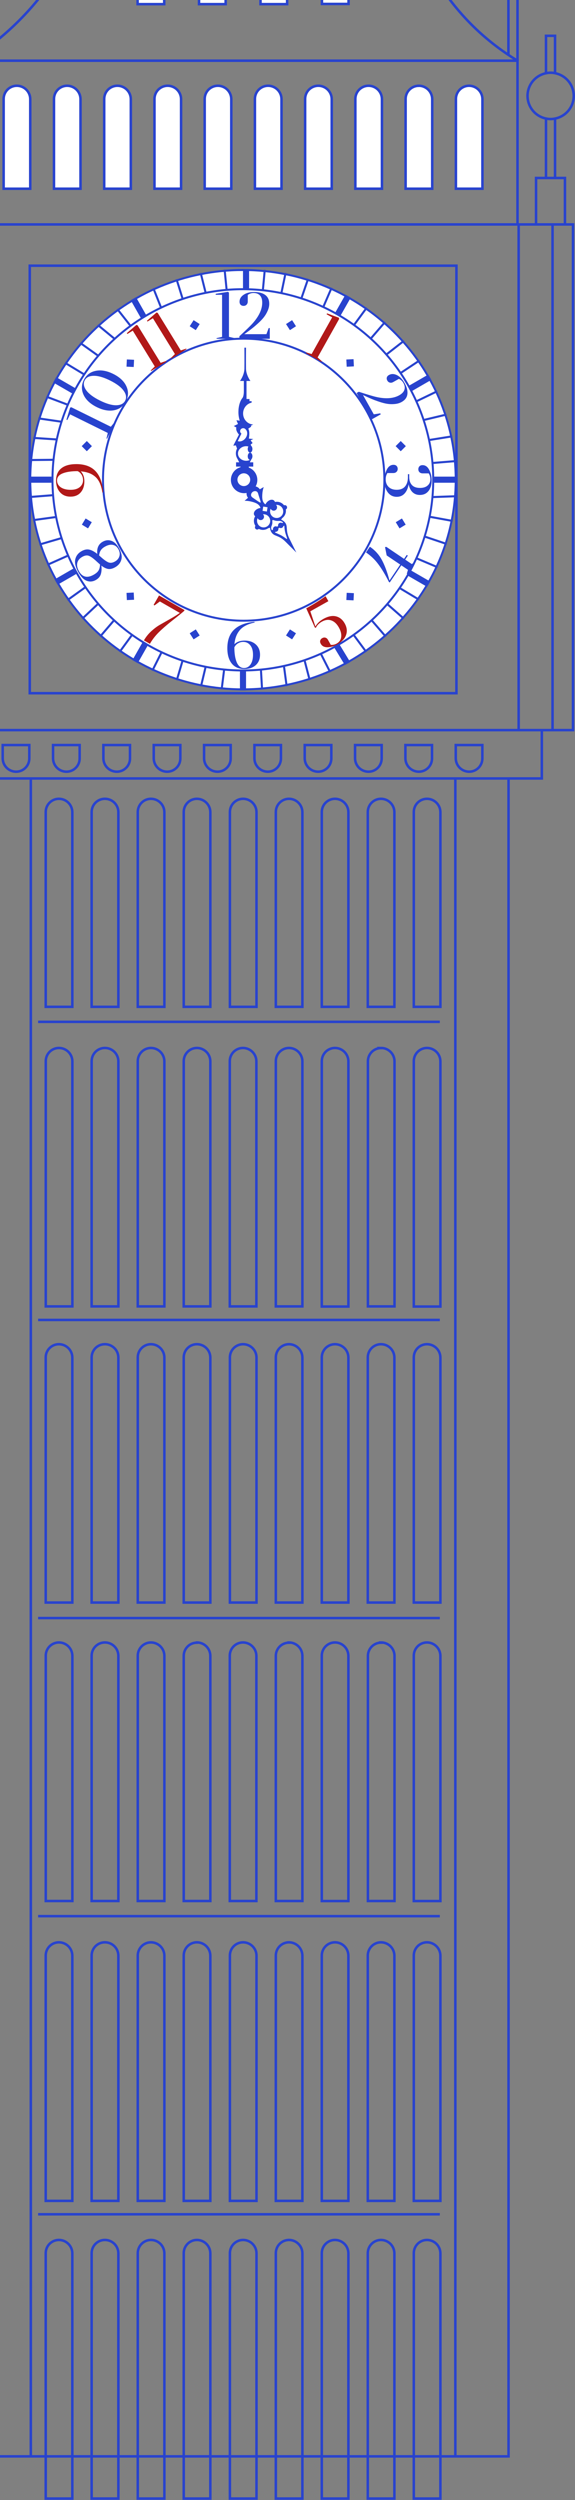 <svg width="538" height="2336" viewBox="0 0 538 2336" fill="none" xmlns="http://www.w3.org/2000/svg">
<rect x="0" y="0" width="538" height="2336" fill="#808080" stroke="none"/>
<path d="M427.069 248.266H27.841V647.731H427.069V248.266Z" stroke="#2843CE" stroke-width="2.353" stroke-miterlimit="10"/>
<path d="M-29.295 209.717V56.713H484.205V209.717" stroke="#2843CE" stroke-width="2.353" stroke-miterlimit="10"/>
<path d="M-29.295 56.675C-15.159 47.872 -1.888 37.749 10.34 26.442C70.042 -28.736 89.841 -98.398 97.194 -135.988H369.09C373.149 -101.195 387.395 -25.901 448.361 29.891C459.411 39.991 471.43 48.975 484.244 56.713" stroke="#2843CE" stroke-width="2.353" stroke-miterlimit="10"/>
<path d="M536.134 209.718H-81.223V682.218H536.134V209.718Z" stroke="#2843CE" stroke-width="2.353" stroke-miterlimit="10"/>
<path d="M-53.115 682.217V727.394H506.953V682.217" stroke="#2843CE" stroke-width="2.353" stroke-miterlimit="10"/>
<path d="M-20.947 727.395V2295.22H475.819V727.395" stroke="#2843CE" stroke-width="2.353" stroke-miterlimit="10"/>
<path d="M485.278 209.718V682.218" stroke="#2843CE" stroke-width="2.353" stroke-miterlimit="10"/>
<path d="M516.987 209.718V682.218" stroke="#2843CE" stroke-width="2.353" stroke-miterlimit="10"/>
<path d="M141.081 -21.225C142.747 -21.225 144.396 -20.894 145.933 -20.25C147.469 -19.607 148.862 -18.664 150.031 -17.476C151.2 -16.289 152.121 -14.881 152.741 -13.334C153.361 -11.787 153.667 -10.132 153.642 -8.465V3.873H128.75V-8.848C128.745 -10.472 129.06 -12.08 129.678 -13.582C130.295 -15.083 131.203 -16.448 132.348 -17.598C133.494 -18.747 134.855 -19.66 136.353 -20.282C137.852 -20.905 139.459 -21.225 141.081 -21.225V-21.225Z" fill="white" stroke="#2843CE" stroke-width="2.353" stroke-miterlimit="10"/>
<path d="M198.6 -21.225C200.263 -21.22 201.908 -20.885 203.44 -20.239C204.972 -19.593 206.361 -18.65 207.526 -17.463C208.691 -16.276 209.608 -14.869 210.226 -13.325C210.843 -11.78 211.148 -10.128 211.123 -8.465V3.873H186.231V-8.848C186.226 -10.475 186.542 -12.087 187.162 -13.591C187.782 -15.095 188.693 -16.461 189.843 -17.611C190.992 -18.762 192.358 -19.673 193.861 -20.293C195.364 -20.913 196.975 -21.23 198.6 -21.225V-21.225Z" fill="white" stroke="#2843CE" stroke-width="2.353" stroke-miterlimit="10"/>
<path d="M256.082 -21.225C257.747 -21.225 259.396 -20.894 260.933 -20.25C262.47 -19.607 263.863 -18.664 265.032 -17.476C266.201 -16.289 267.122 -14.881 267.742 -13.334C268.362 -11.787 268.668 -10.132 268.642 -8.465V3.873H243.751V-8.848C243.746 -10.472 244.061 -12.08 244.678 -13.582C245.296 -15.083 246.203 -16.448 247.349 -17.598C248.494 -18.747 249.855 -19.66 251.354 -20.282C252.852 -20.905 254.459 -21.225 256.082 -21.225V-21.225Z" fill="white" stroke="#2843CE" stroke-width="2.353" stroke-miterlimit="10"/>
<path d="M313.563 -21.225C316.894 -21.225 320.089 -19.901 322.444 -17.544C324.8 -15.187 326.123 -11.99 326.123 -8.657V3.682H301.232V-8.848C301.226 -10.472 301.542 -12.08 302.159 -13.582C302.777 -15.083 303.684 -16.448 304.83 -17.598C305.975 -18.747 307.336 -19.66 308.835 -20.282C310.333 -20.905 311.94 -21.225 313.563 -21.225V-21.225Z" fill="white" stroke="#2843CE" stroke-width="2.353" stroke-miterlimit="10"/>
<path d="M15.855 80.126C19.167 80.156 22.332 81.494 24.663 83.848C26.994 86.201 28.301 89.381 28.301 92.694V176.343H3.409V92.503C3.404 90.87 3.723 89.252 4.348 87.743C4.972 86.234 5.89 84.864 7.048 83.713C8.206 82.561 9.58 81.651 11.092 81.036C12.604 80.42 14.223 80.111 15.855 80.126V80.126Z" fill="white" stroke="#2843CE" stroke-width="2.353" stroke-miterlimit="10"/>
<path d="M62.767 80.126C66.098 80.126 69.293 81.45 71.649 83.807C74.004 86.164 75.328 89.361 75.328 92.694V176.342H50.512V92.502C50.502 89.237 51.786 86.1 54.083 83.78C56.38 81.46 59.503 80.146 62.767 80.126Z" fill="white" stroke="#2843CE" stroke-width="2.353" stroke-miterlimit="10"/>
<path d="M109.832 80.126C113.163 80.126 116.358 81.45 118.714 83.807C121.07 86.164 122.393 89.361 122.393 92.694V176.342H97.501V92.502C97.496 90.879 97.811 89.27 98.429 87.769C99.046 86.267 99.954 84.903 101.099 83.753C102.245 82.603 103.606 81.691 105.104 81.068C106.603 80.446 108.21 80.126 109.832 80.126Z" fill="white" stroke="#2843CE" stroke-width="2.353" stroke-miterlimit="10"/>
<path d="M156.858 80.126C160.19 80.126 163.385 81.45 165.74 83.807C168.096 86.164 169.419 89.361 169.419 92.694V176.342H144.527V92.502C144.522 90.879 144.838 89.27 145.455 87.769C146.072 86.267 146.98 84.903 148.126 83.753C149.271 82.603 150.632 81.691 152.131 81.068C153.629 80.446 155.236 80.126 156.858 80.126Z" fill="white" stroke="#2843CE" stroke-width="2.353" stroke-miterlimit="10"/>
<path d="M203.846 80.126C207.178 80.126 210.372 81.45 212.728 83.807C215.084 86.164 216.407 89.361 216.407 92.694V176.342H191.515V92.502C191.51 90.879 191.825 89.27 192.443 87.769C193.06 86.267 193.968 84.903 195.113 83.753C196.259 82.603 197.62 81.691 199.118 81.068C200.617 80.446 202.224 80.126 203.846 80.126V80.126Z" fill="white" stroke="#2843CE" stroke-width="2.353" stroke-miterlimit="10"/>
<path d="M250.835 80.126C254.166 80.126 257.361 81.45 259.716 83.807C262.072 86.164 263.395 89.361 263.395 92.694V176.342H238.503V92.502C238.498 90.879 238.814 89.27 239.431 87.769C240.049 86.267 240.956 84.903 242.102 83.753C243.247 82.603 244.608 81.691 246.107 81.068C247.605 80.446 249.212 80.126 250.835 80.126V80.126Z" fill="white" stroke="#2843CE" stroke-width="2.353" stroke-miterlimit="10"/>
<path d="M297.823 80.126C301.155 80.126 304.35 81.45 306.705 83.807C309.061 86.164 310.384 89.361 310.384 92.694V176.342H285.492V92.502C285.487 90.879 285.802 89.27 286.42 87.769C287.037 86.267 287.945 84.903 289.09 83.753C290.236 82.603 291.597 81.691 293.096 81.068C294.594 80.446 296.201 80.126 297.823 80.126V80.126Z" fill="white" stroke="#2843CE" stroke-width="2.353" stroke-miterlimit="10"/>
<path d="M344.812 80.126C348.143 80.126 351.338 81.45 353.693 83.807C356.049 86.164 357.372 89.361 357.372 92.694V176.342H332.481V92.502C332.475 90.879 332.791 89.27 333.408 87.769C334.026 86.267 334.933 84.903 336.079 83.753C337.224 82.603 338.585 81.691 340.084 81.068C341.582 80.446 343.189 80.126 344.812 80.126V80.126Z" fill="white" stroke="#2843CE" stroke-width="2.353" stroke-miterlimit="10"/>
<path d="M391.838 80.126C395.169 80.126 398.364 81.45 400.72 83.807C403.075 86.164 404.399 89.361 404.399 92.694V176.342H379.507V92.502C379.507 89.23 380.806 86.092 383.119 83.778C385.431 81.464 388.568 80.164 391.838 80.164V80.126Z" fill="white" stroke="#2843CE" stroke-width="2.353" stroke-miterlimit="10"/>
<path d="M438.826 80.126C442.157 80.126 445.352 81.45 447.708 83.807C450.063 86.164 451.387 89.361 451.387 92.694V176.342H426.571V92.502C426.561 89.237 427.845 86.1 430.142 83.78C432.439 81.46 435.562 80.146 438.826 80.126Z" fill="white" stroke="#2843CE" stroke-width="2.353" stroke-miterlimit="10"/>
<path d="M484.206 56.713V-124.876H475.704V51.349" stroke="#2843CE" stroke-width="2.353" stroke-miterlimit="10"/>
<path d="M510.859 166.265V110.781" stroke="#2843CE" stroke-width="2.353" stroke-miterlimit="10"/>
<path d="M510.859 68.401V33.455H519.322V68.401" stroke="#2843CE" stroke-width="2.353" stroke-miterlimit="10"/>
<path d="M519.323 166.304V110.781" stroke="#2843CE" stroke-width="2.353" stroke-miterlimit="10"/>
<path d="M528.59 166.303H501.554V209.717H528.59V166.303Z" stroke="#2843CE" stroke-width="2.353" stroke-miterlimit="10"/>
<path d="M536.824 89.59C536.813 94.593 535.072 99.437 531.895 103.3C528.719 107.163 524.303 109.806 519.399 110.78C518.017 111.091 516.604 111.245 515.187 111.24C513.757 111.243 512.332 111.089 510.936 110.78C506.042 109.799 501.639 107.151 498.475 103.288C495.311 99.425 493.583 94.585 493.583 89.59C493.583 84.596 495.311 79.755 498.475 75.892C501.639 72.029 506.042 69.382 510.936 68.4C512.332 68.092 513.757 67.938 515.187 67.941C516.604 67.936 518.017 68.09 519.399 68.4C524.303 69.374 528.719 72.017 531.895 75.88C535.072 79.743 536.813 84.588 536.824 89.59V89.59Z" stroke="#2843CE" stroke-width="2.353" stroke-miterlimit="10"/>
<path d="M15.089 721.072C11.758 721.072 8.563 719.748 6.207 717.391C3.852 715.034 2.529 711.837 2.529 708.504L2.529 696.166H27.42L27.42 708.734C27.42 712.006 26.121 715.145 23.809 717.458C21.496 719.772 18.36 721.072 15.089 721.072V721.072Z" stroke="#2843CE" stroke-width="2.353" stroke-miterlimit="10"/>
<path d="M62.192 721.072C58.861 721.072 55.666 719.748 53.31 717.391C50.954 715.034 49.631 711.837 49.631 708.504V696.166H74.523V708.734C74.523 712.006 73.224 715.145 70.911 717.458C68.599 719.772 65.462 721.072 62.192 721.072V721.072Z" stroke="#2843CE" stroke-width="2.353" stroke-miterlimit="10"/>
<path d="M109.296 721.072C105.965 721.072 102.77 719.748 100.414 717.391C98.058 715.034 96.735 711.837 96.735 708.504V696.166H121.627V708.734C121.627 712.006 120.328 715.145 118.015 717.458C115.703 719.772 112.566 721.072 109.296 721.072V721.072Z" stroke="#2843CE" stroke-width="2.353" stroke-miterlimit="10"/>
<path d="M156.399 721.072C153.068 721.072 149.873 719.748 147.517 717.391C145.161 715.034 143.838 711.837 143.838 708.504V696.166H168.73V708.734C168.73 710.354 168.411 711.959 167.791 713.456C167.172 714.953 166.263 716.313 165.118 717.458C163.973 718.604 162.614 719.513 161.118 720.133C159.622 720.753 158.018 721.072 156.399 721.072Z" stroke="#2843CE" stroke-width="2.353" stroke-miterlimit="10"/>
<path d="M203.502 721.072C200.171 721.072 196.976 719.748 194.62 717.391C192.264 715.034 190.941 711.837 190.941 708.504V696.166H215.833V708.734C215.833 712.006 214.534 715.145 212.221 717.458C209.909 719.772 206.772 721.072 203.502 721.072V721.072Z" stroke="#2843CE" stroke-width="2.353" stroke-miterlimit="10"/>
<path d="M250.605 721.072C247.274 721.072 244.079 719.748 241.724 717.391C239.368 715.034 238.045 711.837 238.045 708.504V696.166H262.86V708.734C262.86 711.993 261.571 715.12 259.275 717.431C256.979 719.743 253.862 721.052 250.605 721.072Z" stroke="#2843CE" stroke-width="2.353" stroke-miterlimit="10"/>
<path d="M297.669 721.072C294.338 721.072 291.143 719.748 288.788 717.391C286.432 715.034 285.109 711.837 285.109 708.504V696.166H310V708.734C310 712.006 308.701 715.145 306.389 717.458C304.076 719.772 300.94 721.072 297.669 721.072V721.072Z" stroke="#2843CE" stroke-width="2.353" stroke-miterlimit="10"/>
<path d="M344.773 721.072C341.442 721.072 338.247 719.748 335.891 717.391C333.535 715.034 332.212 711.837 332.212 708.504V696.166H357.104V708.734C357.104 712.006 355.805 715.145 353.492 717.458C351.18 719.772 348.043 721.072 344.773 721.072V721.072Z" stroke="#2843CE" stroke-width="2.353" stroke-miterlimit="10"/>
<path d="M391.876 721.072C388.545 721.072 385.35 719.748 382.994 717.391C380.639 715.034 379.315 711.837 379.315 708.504V696.166H404.207V708.734C404.207 710.354 403.888 711.959 403.268 713.456C402.649 714.953 401.74 716.313 400.595 717.458C399.45 718.604 398.091 719.513 396.595 720.133C395.099 720.753 393.495 721.072 391.876 721.072Z" stroke="#2843CE" stroke-width="2.353" stroke-miterlimit="10"/>
<path d="M438.979 721.072C435.648 721.072 432.453 719.748 430.098 717.391C427.742 715.034 426.419 711.837 426.419 708.504V696.166H451.311V708.734C451.311 712.006 450.011 715.145 447.699 717.458C445.386 719.772 442.25 721.072 438.979 721.072V721.072Z" stroke="#2843CE" stroke-width="2.353" stroke-miterlimit="10"/>
<path d="M426.036 728.353V2295.18" stroke="#2843CE" stroke-width="2.353" stroke-miterlimit="10"/>
<path d="M28.837 727.395V2294.26" stroke="#2843CE" stroke-width="2.353" stroke-miterlimit="10"/>
<path d="M35.654 954.812H411.522" stroke="#2843CE" stroke-width="2.353" stroke-miterlimit="10"/>
<path d="M35.654 1233.35H411.522" stroke="#2843CE" stroke-width="2.353" stroke-miterlimit="10"/>
<path d="M35.654 1511.92H411.522" stroke="#2843CE" stroke-width="2.353" stroke-miterlimit="10"/>
<path d="M35.654 1790.45H411.522" stroke="#2843CE" stroke-width="2.353" stroke-miterlimit="10"/>
<path d="M35.654 2069.02H411.522" stroke="#2843CE" stroke-width="2.353" stroke-miterlimit="10"/>
<path d="M55.107 746.4C56.757 746.4 58.39 746.725 59.914 747.357C61.438 747.989 62.823 748.915 63.989 750.082C65.156 751.249 66.081 752.634 66.712 754.159C67.343 755.684 67.668 757.318 67.668 758.969V940.788H42.776V758.739C42.776 755.466 44.075 752.328 46.388 750.014C48.701 747.7 51.837 746.4 55.107 746.4V746.4Z" stroke="#2843CE" stroke-width="2.353" stroke-miterlimit="10"/>
<path d="M98.191 746.4C99.84 746.4 101.473 746.725 102.997 747.357C104.521 747.988 105.906 748.914 107.072 750.081C108.239 751.248 109.164 752.634 109.795 754.159C110.427 755.683 110.751 757.318 110.751 758.968V940.787H85.745V758.738C85.745 757.108 86.067 755.495 86.694 753.99C87.321 752.485 88.24 751.12 89.397 749.973C90.554 748.826 91.927 747.919 93.436 747.306C94.946 746.693 96.562 746.385 98.191 746.4Z" stroke="#2843CE" stroke-width="2.353" stroke-miterlimit="10"/>
<path d="M141.234 746.4C144.566 746.4 147.761 747.725 150.116 750.082C152.472 752.439 153.795 755.635 153.795 758.969V940.788H128.903V758.739C128.903 755.466 130.202 752.328 132.515 750.014C134.828 747.7 137.964 746.4 141.234 746.4V746.4Z" stroke="#2843CE" stroke-width="2.353" stroke-miterlimit="10"/>
<path d="M184.277 746.399C187.602 746.41 190.787 747.738 193.134 750.094C195.482 752.45 196.8 755.641 196.8 758.968V940.787H171.908V758.738C171.908 757.114 172.228 755.507 172.85 754.007C173.472 752.508 174.384 751.146 175.533 750C176.682 748.854 178.046 747.945 179.546 747.328C181.047 746.71 182.655 746.394 184.277 746.399V746.399Z" stroke="#2843CE" stroke-width="2.353" stroke-miterlimit="10"/>
<path d="M227.436 746.4C230.767 746.4 233.962 747.725 236.318 750.082C238.674 752.439 239.997 755.635 239.997 758.969V940.788H215.105V758.739C215.105 755.466 216.404 752.328 218.717 750.014C221.029 747.7 224.166 746.4 227.436 746.4Z" stroke="#2843CE" stroke-width="2.353" stroke-miterlimit="10"/>
<path d="M270.366 746.4C273.697 746.4 276.892 747.725 279.247 750.082C281.603 752.439 282.926 755.635 282.926 758.969V940.788H258.073V758.739C258.073 755.473 259.367 752.341 261.671 750.028C263.975 747.715 267.102 746.411 270.366 746.4V746.4Z" stroke="#2843CE" stroke-width="2.353" stroke-miterlimit="10"/>
<path d="M313.409 746.4C316.741 746.4 319.935 747.725 322.291 750.082C324.647 752.439 325.97 755.635 325.97 758.969V940.788H301.078V758.739C301.078 755.466 302.377 752.328 304.69 750.014C307.002 747.7 310.139 746.4 313.409 746.4Z" stroke="#2843CE" stroke-width="2.353" stroke-miterlimit="10"/>
<path d="M356.453 746.4C359.784 746.4 362.979 747.725 365.335 750.082C367.691 752.439 369.014 755.635 369.014 758.969V940.788H344.122V758.739C344.122 755.466 345.421 752.328 347.734 750.014C350.046 747.7 353.183 746.4 356.453 746.4Z" stroke="#2843CE" stroke-width="2.353" stroke-miterlimit="10"/>
<path d="M399.497 746.4C402.828 746.4 406.023 747.725 408.379 750.082C410.735 752.439 412.058 755.635 412.058 758.969V940.788H387.166V758.739C387.166 755.466 388.465 752.328 390.778 750.014C393.09 747.7 396.227 746.4 399.497 746.4Z" stroke="#2843CE" stroke-width="2.353" stroke-miterlimit="10"/>
<path d="M55.108 979.221C58.42 979.21 61.602 980.509 63.961 982.834C66.321 985.159 67.667 988.322 67.708 991.636V1220.7H42.816V991.636C42.806 990.012 43.116 988.403 43.729 986.899C44.341 985.396 45.245 984.029 46.387 982.875C47.529 981.722 48.887 980.805 50.384 980.178C51.88 979.551 53.486 979.226 55.108 979.221V979.221Z" stroke="#2843CE" stroke-width="2.353" stroke-miterlimit="10"/>
<path d="M98.19 979.221C101.495 979.221 104.667 980.524 107.018 982.848C109.369 985.172 110.71 988.329 110.751 991.636V1220.7H85.744V991.636C85.734 989.999 86.049 988.377 86.671 986.864C87.293 985.35 88.21 983.976 89.369 982.821C90.527 981.665 91.903 980.752 93.418 980.134C94.932 979.516 96.554 979.205 98.19 979.221V979.221Z" stroke="#2843CE" stroke-width="2.353" stroke-miterlimit="10"/>
<path d="M141.234 979.221C144.539 979.22 147.711 980.524 150.062 982.848C152.413 985.171 153.754 988.329 153.794 991.636V1220.7H128.903V991.636C128.892 990.009 129.204 988.396 129.819 986.891C130.434 985.385 131.341 984.015 132.487 982.862C133.633 981.708 134.996 980.792 136.497 980.167C137.998 979.542 139.608 979.221 141.234 979.221V979.221Z" stroke="#2843CE" stroke-width="2.353" stroke-miterlimit="10"/>
<path d="M184.277 979.221C187.576 979.231 190.738 980.538 193.081 982.861C195.424 985.184 196.76 988.336 196.8 991.636V1220.7H171.908V991.636C171.898 990.006 172.211 988.39 172.828 986.882C173.446 985.373 174.356 984.002 175.506 982.848C176.656 981.694 178.023 980.779 179.529 980.156C181.034 979.534 182.648 979.216 184.277 979.221V979.221Z" stroke="#2843CE" stroke-width="2.353" stroke-miterlimit="10"/>
<path d="M227.436 979.221C230.721 979.251 233.864 980.567 236.191 982.888C238.517 985.208 239.842 988.349 239.882 991.636V1220.7H214.99V991.636C214.98 989.999 215.295 988.377 215.918 986.864C216.54 985.35 217.457 983.976 218.615 982.821C219.774 981.665 221.15 980.752 222.664 980.134C224.179 979.516 225.801 979.205 227.436 979.221V979.221Z" stroke="#2843CE" stroke-width="2.353" stroke-miterlimit="10"/>
<path d="M270.366 979.221C273.671 979.22 276.843 980.524 279.194 982.848C281.545 985.171 282.886 988.329 282.927 991.636V1220.7H258.073V991.636C258.063 990.012 258.373 988.403 258.986 986.899C259.599 985.396 260.502 984.028 261.644 982.875C262.786 981.722 264.144 980.805 265.641 980.178C267.138 979.551 268.743 979.226 270.366 979.221V979.221Z" stroke="#2843CE" stroke-width="2.353" stroke-miterlimit="10"/>
<path d="M313.409 979.221C316.741 979.221 319.936 980.545 322.291 982.902C324.647 985.259 325.97 988.456 325.97 991.789V1220.85H301.078V991.636C301.068 990.009 301.38 988.396 301.995 986.891C302.61 985.385 303.517 984.015 304.663 982.862C305.809 981.708 307.172 980.792 308.673 980.167C310.174 979.542 311.784 979.221 313.409 979.221V979.221Z" stroke="#2843CE" stroke-width="2.353" stroke-miterlimit="10"/>
<path d="M356.453 979.221C359.778 979.19 362.979 980.48 365.355 982.807C367.731 985.134 369.088 988.309 369.129 991.636V1220.7H344.237V991.636C344.237 988.363 345.536 985.225 347.848 982.911C350.161 980.597 353.297 979.297 356.568 979.297L356.453 979.221Z" stroke="#2843CE" stroke-width="2.353" stroke-miterlimit="10"/>
<path d="M399.497 979.221C402.829 979.221 406.024 980.545 408.379 982.902C410.735 985.259 412.058 988.456 412.058 991.789V1220.85H387.166V991.636C387.156 990.009 387.468 988.396 388.083 986.891C388.698 985.385 389.605 984.015 390.751 982.862C391.897 981.708 393.26 980.792 394.761 980.167C396.262 979.542 397.872 979.221 399.497 979.221V979.221Z" stroke="#2843CE" stroke-width="2.353" stroke-miterlimit="10"/>
<path d="M55.107 1256.03C56.757 1256.03 58.39 1256.36 59.914 1256.99C61.438 1257.62 62.823 1258.55 63.989 1259.71C65.156 1260.88 66.081 1262.26 66.712 1263.79C67.343 1265.31 67.668 1266.95 67.668 1268.6V1497.43H42.776V1268.25C42.807 1265 44.119 1261.89 46.428 1259.6C48.738 1257.32 51.857 1256.03 55.107 1256.03Z" stroke="#2843CE" stroke-width="2.353" stroke-miterlimit="10"/>
<path d="M98.191 1256.03C99.84 1256.03 101.473 1256.36 102.997 1256.99C104.521 1257.62 105.906 1258.54 107.072 1259.71C108.239 1260.88 109.164 1262.26 109.795 1263.79C110.427 1265.31 110.751 1266.95 110.751 1268.6V1497.43H85.745V1268.25C85.76 1266.63 86.094 1265.03 86.727 1263.54C87.361 1262.05 88.282 1260.7 89.437 1259.56C90.593 1258.43 91.961 1257.53 93.463 1256.93C94.965 1256.32 96.571 1256.02 98.191 1256.03Z" stroke="#2843CE" stroke-width="2.353" stroke-miterlimit="10"/>
<path d="M141.234 1256.03C144.566 1256.03 147.761 1257.36 150.116 1259.71C152.472 1262.07 153.795 1265.27 153.795 1268.6V1497.43H128.903V1268.25C128.934 1265 130.246 1261.89 132.555 1259.6C134.865 1257.32 137.984 1256.03 141.234 1256.03Z" stroke="#2843CE" stroke-width="2.353" stroke-miterlimit="10"/>
<path d="M184.277 1256.03C187.582 1256.04 190.75 1257.35 193.094 1259.69C195.438 1262.02 196.769 1265.18 196.8 1268.48V1497.43H171.908V1268.25C171.938 1265 173.256 1261.88 175.573 1259.59C177.891 1257.3 181.02 1256.02 184.277 1256.03V1256.03Z" stroke="#2843CE" stroke-width="2.353" stroke-miterlimit="10"/>
<path d="M227.436 1256.03C230.767 1256.03 233.962 1257.36 236.318 1259.71C238.674 1262.07 239.997 1265.27 239.997 1268.6V1497.43H215.105V1268.25C215.135 1265 216.448 1261.89 218.757 1259.6C221.066 1257.32 224.185 1256.03 227.436 1256.03V1256.03Z" stroke="#2843CE" stroke-width="2.353" stroke-miterlimit="10"/>
<path d="M270.366 1256.03C273.697 1256.03 276.892 1257.36 279.247 1259.71C281.603 1262.07 282.926 1265.27 282.926 1268.6V1497.43H258.073V1268.25C258.103 1265.01 259.41 1261.91 261.711 1259.62C264.012 1257.33 267.122 1256.04 270.366 1256.03V1256.03Z" stroke="#2843CE" stroke-width="2.353" stroke-miterlimit="10"/>
<path d="M313.409 1256.03C316.741 1256.03 319.935 1257.36 322.291 1259.71C324.647 1262.07 325.97 1265.27 325.97 1268.6V1497.43H301.078V1268.25C301.108 1265 302.421 1261.89 304.73 1259.6C307.039 1257.32 310.159 1256.03 313.409 1256.03V1256.03Z" stroke="#2843CE" stroke-width="2.353" stroke-miterlimit="10"/>
<path d="M356.453 1256.03C359.784 1256.03 362.979 1257.36 365.335 1259.71C367.691 1262.07 369.014 1265.27 369.014 1268.6V1497.43H344.122V1268.25C344.152 1265 345.465 1261.89 347.774 1259.6C350.083 1257.32 353.203 1256.03 356.453 1256.03Z" stroke="#2843CE" stroke-width="2.353" stroke-miterlimit="10"/>
<path d="M399.497 1256.03C402.828 1256.03 406.023 1257.36 408.379 1259.71C410.735 1262.07 412.058 1265.27 412.058 1268.6V1497.43H387.166V1268.25C387.196 1265 388.509 1261.89 390.818 1259.6C393.127 1257.32 396.246 1256.03 399.497 1256.03V1256.03Z" stroke="#2843CE" stroke-width="2.353" stroke-miterlimit="10"/>
<path d="M55.108 1534.72C56.758 1534.71 58.392 1535.03 59.918 1535.66C61.444 1536.29 62.831 1537.21 64.001 1538.37C65.171 1539.54 66.101 1540.92 66.737 1542.44C67.373 1543.96 67.702 1545.6 67.707 1547.25V1776.31H42.816V1547.25C42.79 1545.61 43.089 1543.99 43.695 1542.48C44.301 1540.96 45.202 1539.58 46.345 1538.41C47.489 1537.25 48.852 1536.32 50.356 1535.69C51.861 1535.05 53.476 1534.72 55.108 1534.72V1534.72Z" stroke="#2843CE" stroke-width="2.353" stroke-miterlimit="10"/>
<path d="M98.19 1534.72C101.515 1534.72 104.704 1536.04 107.058 1538.39C109.413 1540.73 110.741 1543.92 110.751 1547.25V1776.31H85.744V1547.25C85.719 1545.6 86.022 1543.97 86.638 1542.44C87.253 1540.91 88.168 1539.53 89.328 1538.36C90.487 1537.19 91.869 1536.27 93.391 1535.64C94.913 1535.02 96.545 1534.7 98.19 1534.72Z" stroke="#2843CE" stroke-width="2.353" stroke-miterlimit="10"/>
<path d="M141.234 1534.72C144.559 1534.72 147.748 1536.04 150.102 1538.39C152.457 1540.73 153.785 1543.92 153.795 1547.25V1776.31H128.903V1547.25C128.877 1545.61 129.178 1543.99 129.786 1542.47C130.394 1540.95 131.299 1539.57 132.446 1538.4C133.594 1537.23 134.962 1536.31 136.47 1535.68C137.979 1535.04 139.598 1534.72 141.234 1534.72V1534.72Z" stroke="#2843CE" stroke-width="2.353" stroke-miterlimit="10"/>
<path d="M184.277 1534.72C187.595 1534.73 190.774 1536.05 193.121 1538.4C195.467 1540.75 196.79 1543.93 196.8 1547.25V1776.31H171.908V1547.25C171.908 1543.98 173.207 1540.84 175.519 1538.52C177.832 1536.21 180.968 1534.91 184.239 1534.91L184.277 1534.72Z" stroke="#2843CE" stroke-width="2.353" stroke-miterlimit="10"/>
<path d="M227.437 1534.72C230.741 1534.75 233.901 1536.08 236.231 1538.43C238.561 1540.77 239.873 1543.94 239.883 1547.25V1776.31H214.991V1547.25C214.965 1545.6 215.269 1543.97 215.884 1542.44C216.5 1540.91 217.414 1539.53 218.574 1538.36C219.734 1537.19 221.116 1536.27 222.638 1535.64C224.16 1535.02 225.791 1534.7 227.437 1534.72Z" stroke="#2843CE" stroke-width="2.353" stroke-miterlimit="10"/>
<path d="M270.366 1534.72C273.69 1534.72 276.879 1536.04 279.234 1538.39C281.588 1540.73 282.916 1543.92 282.926 1547.25V1776.31H258.073V1547.25C258.073 1543.98 259.372 1540.84 261.684 1538.52C263.997 1536.21 267.133 1534.91 270.404 1534.91L270.366 1534.72Z" stroke="#2843CE" stroke-width="2.353" stroke-miterlimit="10"/>
<path d="M313.409 1534.72C316.74 1534.72 319.935 1536.04 322.291 1538.4C324.646 1540.76 325.97 1543.95 325.97 1547.29V1776.35H301.078V1547.25C301.052 1545.61 301.352 1543.99 301.961 1542.47C302.569 1540.95 303.473 1539.57 304.621 1538.4C305.769 1537.23 307.136 1536.31 308.645 1535.68C310.154 1535.04 311.773 1534.72 313.409 1534.72Z" stroke="#2843CE" stroke-width="2.353" stroke-miterlimit="10"/>
<path d="M356.453 1534.72C358.109 1534.7 359.752 1535.02 361.286 1535.64C362.821 1536.26 364.218 1537.18 365.396 1538.35C366.574 1539.51 367.51 1540.9 368.151 1542.42C368.791 1543.95 369.124 1545.59 369.129 1547.25V1776.31H344.237V1547.25C344.237 1543.98 345.536 1540.84 347.848 1538.52C350.161 1536.21 353.297 1534.91 356.568 1534.91L356.453 1534.72Z" stroke="#2843CE" stroke-width="2.353" stroke-miterlimit="10"/>
<path d="M399.497 1534.72C402.828 1534.72 406.023 1536.04 408.378 1538.4C410.734 1540.76 412.057 1543.95 412.057 1547.29V1776.35H387.166V1547.25C387.14 1545.61 387.44 1543.99 388.049 1542.47C388.657 1540.95 389.561 1539.57 390.709 1538.4C391.856 1537.23 393.224 1536.31 394.733 1535.68C396.242 1535.04 397.861 1534.72 399.497 1534.72V1534.72Z" stroke="#2843CE" stroke-width="2.353" stroke-miterlimit="10"/>
<path d="M55.107 1814.9C58.439 1814.9 61.634 1816.22 63.989 1818.58C66.345 1820.94 67.668 1824.13 67.668 1827.47V2056.49H42.776V1827.24C42.776 1823.97 44.075 1820.83 46.388 1818.51C48.701 1816.2 51.837 1814.9 55.107 1814.9V1814.9Z" stroke="#2843CE" stroke-width="2.353" stroke-miterlimit="10"/>
<path d="M98.191 1814.9C101.522 1814.9 104.717 1816.22 107.072 1818.58C109.428 1820.94 110.751 1824.13 110.751 1827.47V2056.49H85.745V1827.24C85.745 1825.61 86.067 1823.99 86.694 1822.49C87.321 1820.98 88.24 1819.62 89.397 1818.47C90.554 1817.32 91.927 1816.42 93.436 1815.8C94.946 1815.19 96.562 1814.88 98.191 1814.9Z" stroke="#2843CE" stroke-width="2.353" stroke-miterlimit="10"/>
<path d="M141.234 1814.9C144.566 1814.9 147.761 1816.22 150.116 1818.58C152.472 1820.94 153.795 1824.13 153.795 1827.47V2056.49H128.903V1827.24C128.903 1823.97 130.202 1820.83 132.515 1818.51C134.828 1816.2 137.964 1814.9 141.234 1814.9V1814.9Z" stroke="#2843CE" stroke-width="2.353" stroke-miterlimit="10"/>
<path d="M184.277 1814.9C187.595 1814.91 190.774 1816.23 193.121 1818.58C195.467 1820.93 196.79 1824.11 196.8 1827.43V2056.49H171.908V1827.24C171.908 1825.61 172.228 1824.01 172.85 1822.51C173.472 1821.01 174.384 1819.65 175.533 1818.5C176.682 1817.35 178.046 1816.45 179.546 1815.83C181.047 1815.21 182.655 1814.89 184.277 1814.9V1814.9Z" stroke="#2843CE" stroke-width="2.353" stroke-miterlimit="10"/>
<path d="M227.436 1814.9C230.767 1814.9 233.962 1816.22 236.318 1818.58C238.674 1820.94 239.997 1824.13 239.997 1827.47V2056.49H215.105V1827.24C215.105 1823.97 216.404 1820.83 218.717 1818.51C221.029 1816.2 224.166 1814.9 227.436 1814.9Z" stroke="#2843CE" stroke-width="2.353" stroke-miterlimit="10"/>
<path d="M270.366 1814.9C273.697 1814.9 276.892 1816.22 279.247 1818.58C281.603 1820.94 282.926 1824.13 282.926 1827.47V2056.49H258.073V1827.24C258.073 1823.97 259.367 1820.84 261.671 1818.53C263.975 1816.21 267.102 1814.91 270.366 1814.9V1814.9Z" stroke="#2843CE" stroke-width="2.353" stroke-miterlimit="10"/>
<path d="M313.409 1814.9C316.741 1814.9 319.935 1816.22 322.291 1818.58C324.647 1820.94 325.97 1824.13 325.97 1827.47V2056.49H301.078V1827.24C301.078 1823.97 302.377 1820.83 304.69 1818.51C307.002 1816.2 310.139 1814.9 313.409 1814.9Z" stroke="#2843CE" stroke-width="2.353" stroke-miterlimit="10"/>
<path d="M356.453 1814.9C359.784 1814.9 362.979 1816.22 365.335 1818.58C367.691 1820.94 369.014 1824.13 369.014 1827.47V2056.49H344.122V1827.24C344.122 1823.97 345.421 1820.83 347.734 1818.51C350.046 1816.2 353.183 1814.9 356.453 1814.9Z" stroke="#2843CE" stroke-width="2.353" stroke-miterlimit="10"/>
<path d="M399.497 1814.9C402.828 1814.9 406.023 1816.22 408.379 1818.58C410.735 1820.94 412.058 1824.13 412.058 1827.47V2056.49H387.166V1827.24C387.166 1823.97 388.465 1820.83 390.778 1818.51C393.09 1816.2 396.227 1814.9 399.497 1814.9Z" stroke="#2843CE" stroke-width="2.353" stroke-miterlimit="10"/>
<path d="M55.107 2093.01C56.757 2093.01 58.39 2093.34 59.914 2093.97C61.438 2094.6 62.823 2095.53 63.989 2096.69C65.156 2097.86 66.081 2099.25 66.712 2100.77C67.343 2102.3 67.668 2103.93 67.668 2105.58V2334.65H42.776V2105.35C42.776 2102.08 44.075 2098.94 46.388 2096.63C48.701 2094.31 51.837 2093.01 55.107 2093.01V2093.01Z" stroke="#2843CE" stroke-width="2.353" stroke-miterlimit="10"/>
<path d="M98.191 2093.01C99.84 2093.01 101.473 2093.34 102.997 2093.97C104.521 2094.6 105.906 2095.52 107.072 2096.69C108.239 2097.86 109.164 2099.24 109.795 2100.77C110.427 2102.29 110.751 2103.93 110.751 2105.58V2334.64H85.745V2105.35C85.745 2103.72 86.067 2102.1 86.694 2100.6C87.321 2099.1 88.24 2097.73 89.397 2096.58C90.554 2095.44 91.927 2094.53 93.436 2093.92C94.946 2093.3 96.562 2093 98.191 2093.01Z" stroke="#2843CE" stroke-width="2.353" stroke-miterlimit="10"/>
<path d="M141.234 2093.01C144.566 2093.01 147.761 2094.34 150.116 2096.69C152.472 2099.05 153.795 2102.25 153.795 2105.58V2334.65H128.903V2105.35C128.903 2102.08 130.202 2098.94 132.515 2096.63C134.828 2094.31 137.964 2093.01 141.234 2093.01V2093.01Z" stroke="#2843CE" stroke-width="2.353" stroke-miterlimit="10"/>
<path d="M184.277 2093.01C187.602 2093.02 190.787 2094.35 193.134 2096.71C195.482 2099.06 196.8 2102.25 196.8 2105.58V2334.65H171.908V2105.35C171.908 2102.08 173.207 2098.94 175.519 2096.63C177.832 2094.31 180.968 2093.01 184.239 2093.01H184.277Z" stroke="#2843CE" stroke-width="2.353" stroke-miterlimit="10"/>
<path d="M227.436 2093.01C230.767 2093.01 233.962 2094.34 236.318 2096.69C238.674 2099.05 239.997 2102.25 239.997 2105.58V2334.65H215.105V2105.35C215.105 2102.08 216.404 2098.94 218.717 2096.63C221.029 2094.31 224.166 2093.01 227.436 2093.01Z" stroke="#2843CE" stroke-width="2.353" stroke-miterlimit="10"/>
<path d="M270.366 2093.01C273.697 2093.01 276.892 2094.34 279.247 2096.69C281.603 2099.05 282.926 2102.25 282.926 2105.58V2334.65H258.073V2105.35C258.073 2102.08 259.367 2098.95 261.671 2096.64C263.975 2094.33 267.102 2093.02 270.366 2093.01V2093.01Z" stroke="#2843CE" stroke-width="2.353" stroke-miterlimit="10"/>
<path d="M313.409 2093.01C316.741 2093.01 319.935 2094.34 322.291 2096.69C324.647 2099.05 325.97 2102.25 325.97 2105.58V2334.65H301.078V2105.35C301.078 2102.08 302.377 2098.94 304.69 2096.63C307.002 2094.31 310.139 2093.01 313.409 2093.01Z" stroke="#2843CE" stroke-width="2.353" stroke-miterlimit="10"/>
<path d="M356.453 2093.01C359.784 2093.01 362.979 2094.34 365.335 2096.69C367.691 2099.05 369.014 2102.25 369.014 2105.58V2334.65H344.122V2105.35C344.122 2102.08 345.421 2098.94 347.734 2096.63C350.046 2094.31 353.183 2093.01 356.453 2093.01Z" stroke="#2843CE" stroke-width="2.353" stroke-miterlimit="10"/>
<path d="M399.497 2093.01C402.828 2093.01 406.023 2094.34 408.379 2096.69C410.735 2099.05 412.058 2102.25 412.058 2105.58V2334.65H387.166V2105.35C387.166 2102.08 388.465 2098.94 390.778 2096.63C393.09 2094.31 396.227 2093.01 399.497 2093.01Z" stroke="#2843CE" stroke-width="2.353" stroke-miterlimit="10"/>
<path d="M426.391 448.217C426.391 556.408 337.293 644.138 227.354 644.138C117.415 644.138 28.317 556.408 28.317 448.217C28.317 340.027 117.415 252.297 227.354 252.297C337.293 252.297 426.391 340.027 426.391 448.217Z" fill="white" stroke="#2843CE" stroke-width="1.866"/>
<mask id="mask0_128_7358" style="mask-type:alpha" maskUnits="userSpaceOnUse" x="27" y="251" width="401" height="394">
<path d="M426.934 448.217C426.934 556.719 337.581 644.681 227.353 644.681C117.126 644.681 27.773 556.719 27.773 448.217C27.773 339.715 117.126 251.753 227.353 251.753C337.581 251.753 426.934 339.715 426.934 448.217Z" fill="white" stroke="black" stroke-width="0.26"/>
</mask>
<g mask="url(#mask0_128_7358)">
<rect x="227.354" y="251.623" width="5.713" height="17.919" fill="#2843CE"/>
<rect x="323.977" y="273.958" width="5.713" height="28.947" transform="rotate(29.6 323.977 273.958)" fill="#2843CE"/>
<rect x="403.309" y="348.493" width="5.713" height="28.947" transform="rotate(60 403.309 348.493)" fill="#2843CE"/>
<rect width="5.713" height="28.947" transform="matrix(-0.869 0.494 0.494 0.869 125.154 273.958)" fill="#2843CE"/>
<rect width="1.934" height="28.947" transform="matrix(-0.929 0.37 0.37 0.929 141.922 262.776)" fill="#2843CE"/>
<rect width="1.934" height="28.947" transform="matrix(-0.955 0.298 0.298 0.955 164.999 257.082)" fill="#2843CE"/>
<rect width="1.934" height="28.947" transform="matrix(-0.97 0.243 0.243 0.97 187.494 249.949)" fill="#2843CE"/>
<rect width="1.934" height="28.947" transform="matrix(-0.995 0.1 0.1 0.995 210.874 249.468)" fill="#2843CE"/>
<rect x="310.492" y="265.932" width="1.934" height="28.947" transform="rotate(23.398 310.492 265.932)" fill="#2843CE"/>
<rect x="287.591" y="259.567" width="1.934" height="28.947" transform="rotate(18.998 287.591 259.567)" fill="#2843CE"/>
<rect x="267.291" y="249.952" width="1.934" height="28.947" transform="rotate(11.826 267.291 249.952)" fill="#2843CE"/>
<rect x="246.953" y="250.13" width="1.934" height="28.947" transform="rotate(5.35 246.953 250.13)" fill="#2843CE"/>
<rect x="395.067" y="333.984" width="1.934" height="28.947" transform="rotate(56.483 395.067 333.984)" fill="#2843CE"/>
<rect x="379.355" y="316.149" width="1.934" height="28.947" transform="rotate(52.084 379.355 316.149)" fill="#2843CE"/>
<rect x="363.175" y="296.026" width="1.934" height="28.947" transform="rotate(40.755 363.175 296.026)" fill="#2843CE"/>
<rect x="343.34" y="285.579" width="1.934" height="28.947" transform="rotate(36.293 343.34 285.579)" fill="#2843CE"/>
<rect x="431.033" y="429.493" width="1.934" height="28.947" transform="rotate(85.321 431.033 429.493)" fill="#2843CE"/>
<rect x="414.531" y="531.15" width="1.934" height="28.947" transform="rotate(112.972 414.531 531.15)" fill="#2843CE"/>
<rect x="347.586" y="614.192" width="1.934" height="28.947" transform="rotate(143.507 347.586 614.192)" fill="#2843CE"/>
<rect x="246.549" y="650.918" width="1.934" height="28.947" transform="rotate(176.749 246.549 650.918)" fill="#2843CE"/>
<rect x="425.872" y="406.29" width="1.934" height="28.947" transform="rotate(80.921 425.872 406.29)" fill="#2843CE"/>
<rect x="420.727" y="508.203" width="1.934" height="28.947" transform="rotate(108.573 420.727 508.203)" fill="#2843CE"/>
<rect x="364.582" y="597.575" width="1.934" height="28.947" transform="rotate(139.108 364.582 597.575)" fill="#2843CE"/>
<rect x="269.873" y="646.336" width="1.934" height="28.947" transform="rotate(172.35 269.873 646.336)" fill="#2843CE"/>
<rect x="422.116" y="385.317" width="1.934" height="28.947" transform="rotate(76.569 422.116 385.317)" fill="#2843CE"/>
<rect x="430.189" y="487.007" width="1.934" height="28.947" transform="rotate(100.297 430.189 487.007)" fill="#2843CE"/>
<rect x="384.035" y="582.208" width="1.934" height="28.947" transform="rotate(131.257 384.035 582.208)" fill="#2843CE"/>
<rect x="292.598" y="642.576" width="1.934" height="28.947" transform="rotate(165.417 292.598 642.576)" fill="#2843CE"/>
<rect x="411.286" y="363.447" width="1.934" height="28.947" transform="rotate(64.256 411.286 363.447)" fill="#2843CE"/>
<rect x="429.075" y="462.629" width="1.934" height="28.947" transform="rotate(87.984 429.075 462.629)" fill="#2843CE"/>
<rect x="397.524" y="562.47" width="1.934" height="28.947" transform="rotate(120.922 397.524 562.47)" fill="#2843CE"/>
<path d="M311.648 631.309L309.923 632.183L296.829 606.368L298.554 605.493L311.648 631.309Z" fill="#2843CE"/>
<rect x="141.562" y="630.777" width="1.934" height="28.947" transform="rotate(-153.353 141.562 630.777)" fill="#2843CE"/>
<rect x="165.466" y="638.82" width="1.934" height="28.947" transform="rotate(-163.493 165.466 638.82)" fill="#2843CE"/>
<rect x="188.251" y="644.617" width="1.934" height="28.947" transform="rotate(-166.545 188.251 644.617)" fill="#2843CE"/>
<rect x="208.29" y="644.84" width="1.934" height="28.947" transform="rotate(-172.9 208.29 644.84)" fill="#2843CE"/>
<rect width="1.934" height="28.947" transform="matrix(0.01 1 1 -0.01 24.426 428.919)" fill="#2843CE"/>
<rect width="1.934" height="28.947" transform="matrix(0.407 0.913 0.913 -0.407 41.873 527.812)" fill="#2843CE"/>
<rect width="1.934" height="28.947" transform="matrix(0.808 0.59 0.59 -0.808 107.063 614.196)" fill="#2843CE"/>
<rect width="1.934" height="28.947" transform="matrix(-0.067 0.998 0.998 0.067 27.442 407.939)" fill="#2843CE"/>
<rect width="1.934" height="28.947" transform="matrix(0.28 0.96 0.96 -0.28 32.558 509.081)" fill="#2843CE"/>
<rect width="1.934" height="28.947" transform="matrix(0.76 0.65 0.65 -0.76 89.967 597.684)" fill="#2843CE"/>
<rect width="1.934" height="28.947" transform="matrix(-0.144 0.99 0.99 0.144 33 389.526)" fill="#2843CE"/>
<rect width="1.934" height="28.947" transform="matrix(0.136 0.991 0.991 -0.136 25.328 485.829)" fill="#2843CE"/>
<rect width="1.934" height="28.947" transform="matrix(0.685 0.728 0.728 -0.685 70.813 582.603)" fill="#2843CE"/>
<rect width="1.934" height="28.947" transform="matrix(-0.352 0.936 0.936 0.352 42.003 369.106)" fill="#2843CE"/>
<rect width="1.934" height="28.947" transform="matrix(0.078 0.997 0.997 -0.078 24.007 463.729)" fill="#2843CE"/>
<rect width="1.934" height="28.947" transform="matrix(0.583 0.813 0.813 -0.583 57.597 563.508)" fill="#2843CE"/>
<rect width="1.934" height="28.947" transform="matrix(-0.517 0.856 0.856 0.517 57.93 336.147)" fill="#2843CE"/>
<rect width="1.934" height="28.947" transform="matrix(-0.581 0.814 0.814 0.581 72.893 317.68)" fill="#2843CE"/>
<rect width="1.934" height="28.947" transform="matrix(-0.636 0.772 0.772 0.636 89.091 300.41)" fill="#2843CE"/>
<rect width="1.934" height="28.947" transform="matrix(-0.786 0.619 0.619 0.786 108.424 285.517)" fill="#2843CE"/>
<rect width="5.713" height="28.947" transform="matrix(-0.5 0.866 0.866 0.5 45.822 348.493)" fill="#2843CE"/>
<rect width="5.713" height="28.947" transform="matrix(0.855 -0.519 -0.519 -0.855 324.904 625.134)" fill="#2843CE"/>
<rect width="5.713" height="28.947" transform="matrix(0.5 -0.866 -0.866 -0.5 403.827 550.742)" fill="#2843CE"/>
<rect x="125.674" y="625.277" width="5.713" height="28.947" transform="rotate(-150.4 125.674 625.277)" fill="#2843CE"/>
<rect x="46.342" y="550.742" width="5.713" height="28.947" transform="rotate(-120 46.342 550.742)" fill="#2843CE"/>
<rect x="429.921" y="445.359" width="5.713" height="23.633" transform="rotate(90 429.921 445.359)" fill="#2843CE"/>
<rect x="48.159" y="445.359" width="5.713" height="23.113" transform="rotate(90 48.159 445.359)" fill="#2843CE"/>
<rect x="224.497" y="626.112" width="5.713" height="19.737" fill="#2843CE"/>
</g>
<circle cx="227.224" cy="448.348" r="178.131" fill="white" stroke="#2843CE" stroke-width="1.866"/>
<path d="M241.874 494.457C241.977 494.384 242.072 494.301 242.16 494.21C243.546 494.922 245.102 495.237 246.656 495.121C248.21 495.005 249.702 494.462 250.967 493.551L252.645 493.082C252.645 493.082 252.692 496.568 255.217 498.84C257.743 501.111 261.66 500.706 266.995 506.039C270.62 509.663 274.896 513.938 277.27 516.306C275.775 513.305 273.075 507.895 270.789 503.307C267.418 496.552 269.035 492.962 267.69 489.856C266.346 486.75 263.047 485.59 263.047 485.59L264.024 484.147C265.288 483.236 266.277 481.994 266.88 480.556C267.482 479.119 267.676 477.543 267.439 476.003C267.554 475.949 267.664 475.884 267.767 475.809C268.175 475.505 268.461 475.065 268.571 474.568C268.682 474.071 268.609 473.551 268.367 473.103C268.125 472.655 267.73 472.309 267.253 472.129C266.777 471.949 266.252 471.947 265.774 472.123C264.784 470.841 263.446 469.87 261.92 469.327C260.394 468.783 258.744 468.69 257.166 469.058L257.282 468.974C257.022 468.279 256.531 467.693 255.892 467.315C255.297 467.002 254.622 466.876 253.954 466.954C252.402 467.042 251.324 467.888 250.721 468.339C249.715 469.127 248.911 470.145 248.378 471.306C248.062 471.094 247.767 470.852 247.496 470.584C245.041 468.163 245.281 464.278 245.447 461.572C245.585 459.362 246.028 457.181 246.762 455.092L243.09 457.202C242.19 455.833 240.795 454.868 239.197 454.507C240.574 452.05 241.072 449.196 240.607 446.417C240.143 443.638 238.744 441.101 236.642 439.225C234.541 437.349 231.862 436.247 229.049 436.099C226.235 435.952 223.456 436.769 221.17 438.416C218.884 440.062 217.228 442.439 216.476 445.154C215.724 447.869 215.921 450.76 217.034 453.348C218.148 455.935 220.111 458.066 222.599 459.387C225.087 460.708 227.952 461.141 230.719 460.613C230.558 462.238 231.03 463.863 232.037 465.149L228.856 467.949C231.071 467.92 233.279 468.196 235.419 468.769C238.038 469.469 241.797 470.474 243.318 473.568C243.484 473.91 243.62 474.267 243.723 474.633C242.452 474.771 241.233 475.211 240.166 475.915C239.541 476.336 238.401 477.1 237.828 478.543C237.542 479.152 237.447 479.832 237.557 480.496C237.709 481.223 238.11 481.874 238.689 482.339L238.805 482.256C237.956 483.636 237.522 485.231 237.553 486.85C237.585 488.47 238.082 490.047 238.984 491.392C238.666 491.79 238.502 492.289 238.522 492.798C238.542 493.307 238.745 493.791 239.093 494.163C239.442 494.534 239.912 494.767 240.419 494.82C240.926 494.872 241.434 494.74 241.851 494.448L241.874 494.457ZM266.848 496.765C267.757 500.911 269.243 503.201 268.621 503.671C268.025 504.123 266.585 502.177 262.439 500.023C262.439 500.023 261.984 499.788 257.01 497.587L257.758 496.728C258.131 496.758 258.507 496.701 258.854 496.561C259.202 496.421 259.512 496.201 259.76 495.921C260.008 495.64 260.187 495.305 260.283 494.943C260.38 494.581 260.39 494.201 260.314 493.834L260.842 493.233L261.443 492.98C261.769 493.176 262.137 493.292 262.517 493.319C262.897 493.346 263.278 493.282 263.628 493.134C263.979 492.985 264.29 492.756 264.534 492.464C264.779 492.173 264.952 491.827 265.038 491.456L266.183 490.971C266.207 492.92 266.43 494.861 266.848 496.765V496.765ZM265.115 488.258L264.1 488.96C263.696 488.668 263.211 488.509 262.712 488.505C262.214 488.5 261.726 488.65 261.316 488.934C260.906 489.218 260.594 489.622 260.424 490.09C260.253 490.559 260.231 491.069 260.362 491.55L259.267 492.309C258.866 492.048 258.396 491.913 257.917 491.92C257.438 491.927 256.973 492.076 256.579 492.349C256.185 492.621 255.882 493.005 255.707 493.45C255.532 493.896 255.493 494.383 255.596 494.851L254.378 495.697C253.952 495.075 253.681 494.36 253.587 493.613C253.401 491.967 254.313 491.394 254.63 489.194C254.915 487.222 254.337 486.371 254.935 485.912C255.532 485.453 256.191 486.159 258.18 486.503C260.496 486.902 261.198 486.249 262.912 486.852C263.738 487.158 264.49 487.637 265.115 488.258V488.258ZM257.866 476.491C258.247 476.215 258.558 475.854 258.773 475.436C258.989 475.018 259.103 474.556 259.107 474.086C259.112 473.616 259.005 473.151 258.796 472.73C258.588 472.308 258.283 471.942 257.907 471.66C259.302 471.448 260.727 471.711 261.954 472.407C263.181 473.104 264.138 474.192 264.671 475.498C265.204 476.804 265.282 478.252 264.893 479.607C264.504 480.963 263.67 482.149 262.525 482.973C261.381 483.797 259.992 484.213 258.583 484.152C257.173 484.092 255.825 483.559 254.756 482.64C253.686 481.72 252.957 480.467 252.685 479.083C252.413 477.699 252.615 476.264 253.258 475.008C253.407 475.454 253.658 475.859 253.992 476.19C254.326 476.52 254.732 476.768 255.179 476.914C255.626 477.059 256.101 477.097 256.566 477.025C257.03 476.953 257.471 476.773 257.853 476.5L257.866 476.491ZM223.818 451.773C223.163 450.864 222.793 449.781 222.753 448.661C222.714 447.541 223.007 446.434 223.597 445.481C224.187 444.528 225.046 443.771 226.065 443.306C227.085 442.841 228.22 442.689 229.326 442.868C230.432 443.048 231.46 443.552 232.28 444.316C233.1 445.081 233.675 446.071 233.932 447.162C234.189 448.252 234.117 449.395 233.725 450.445C233.332 451.495 232.638 452.405 231.728 453.06C230.509 453.938 228.99 454.296 227.507 454.055C226.023 453.814 224.696 452.993 223.818 451.773V451.773ZM236.876 465.46C235.999 464.873 235.086 464.237 234.828 463.127C234.513 461.801 235.254 460.218 236.508 459.398C237.596 458.688 239.159 458.503 240.267 459.187C241.251 459.794 241.563 460.881 241.833 461.868C242.652 464.872 244.455 469.34 243.905 469.736C243.355 470.132 238.606 466.627 236.876 465.46ZM246.204 473.176L250.485 473.872L249.789 478.154L245.514 477.453L246.204 473.176ZM241.054 483.801C241.204 484.247 241.455 484.651 241.79 484.982C242.124 485.313 242.531 485.56 242.979 485.704C243.426 485.848 243.901 485.885 244.365 485.812C244.83 485.739 245.27 485.558 245.652 485.283C246.033 485.008 246.345 484.648 246.561 484.231C246.778 483.813 246.893 483.351 246.898 482.881C246.903 482.411 246.798 481.946 246.59 481.525C246.382 481.103 246.079 480.736 245.703 480.453C247.098 480.241 248.523 480.504 249.75 481.2C250.977 481.897 251.934 482.985 252.467 484.291C253 485.597 253.078 487.045 252.689 488.4C252.3 489.756 251.466 490.942 250.321 491.766C249.176 492.591 247.788 493.006 246.378 492.945C244.969 492.885 243.621 492.352 242.551 491.433C241.482 490.513 240.752 489.26 240.481 487.876C240.209 486.492 240.411 485.057 241.054 483.801V483.801Z" fill="#2843CE"/>
<path d="M222.894 449.768C223.612 452.815 226.663 454.702 229.709 453.984C232.756 453.266 234.643 450.215 233.925 447.168C233.207 444.122 230.156 442.235 227.109 442.953C224.063 443.671 222.176 446.722 222.894 449.768Z" stroke="#2843CE" stroke-width="0.26" stroke-miterlimit="10"/>
<path d="M257.006 497.591L257.754 496.732C258.127 496.762 258.503 496.705 258.85 496.565C259.198 496.425 259.508 496.205 259.756 495.924C260.004 495.644 260.183 495.309 260.279 494.947C260.375 494.585 260.386 494.205 260.31 493.838L260.837 493.237L261.439 492.983C261.765 493.18 262.133 493.296 262.513 493.323C262.893 493.35 263.274 493.286 263.624 493.138C263.975 492.989 264.285 492.76 264.53 492.468C264.775 492.177 264.948 491.831 265.033 491.46L266.179 490.975C266.199 492.923 266.417 494.864 266.831 496.768C267.74 500.914 269.226 503.204 268.604 503.675C268.008 504.126 266.568 502.181 262.422 500.027C262.435 500.027 261.98 499.792 257.006 497.591Z" stroke="#2843CE" stroke-width="0.26" stroke-miterlimit="10"/>
<path d="M254.378 495.698C253.953 495.076 253.682 494.362 253.588 493.614C253.401 491.969 254.313 491.395 254.63 489.195C254.915 487.223 254.337 486.372 254.935 485.913C255.532 485.454 256.191 486.16 258.18 486.504C260.497 486.903 261.198 486.251 262.912 486.853C263.74 487.157 264.493 487.636 265.12 488.256L264.105 488.958C263.7 488.666 263.216 488.507 262.717 488.503C262.218 488.498 261.731 488.648 261.321 488.932C260.911 489.216 260.599 489.62 260.428 490.089C260.257 490.557 260.236 491.067 260.366 491.548L259.272 492.308C258.87 492.047 258.4 491.911 257.922 491.918C257.443 491.925 256.977 492.074 256.584 492.347C256.19 492.619 255.886 493.003 255.711 493.448C255.536 493.894 255.498 494.382 255.601 494.849L254.378 495.698Z" stroke="#2843CE" stroke-width="0.26" stroke-miterlimit="10"/>
<path d="M241.55 490.341C240.873 489.402 240.469 488.294 240.382 487.14C240.294 485.986 240.527 484.831 241.054 483.8C241.204 484.246 241.456 484.651 241.79 484.981C242.124 485.312 242.531 485.559 242.979 485.703C243.426 485.848 243.901 485.885 244.365 485.811C244.83 485.738 245.271 485.557 245.652 485.282C246.033 485.008 246.345 484.647 246.561 484.23C246.778 483.813 246.893 483.35 246.898 482.88C246.903 482.41 246.798 481.946 246.59 481.524C246.383 481.102 246.079 480.735 245.703 480.452C246.807 480.284 247.936 480.414 248.973 480.827C250.01 481.24 250.919 481.921 251.605 482.802C252.292 483.683 252.731 484.73 252.878 485.837C253.025 486.944 252.875 488.07 252.443 489.099C252.01 490.129 251.311 491.024 250.418 491.694C249.525 492.364 248.469 492.783 247.36 492.91C246.25 493.036 245.127 492.865 244.106 492.413C243.085 491.962 242.203 491.246 241.55 490.341V490.341Z" stroke="#2843CE" stroke-width="0.26" stroke-miterlimit="10"/>
<path d="M253.76 481.548C253.083 480.609 252.678 479.501 252.591 478.347C252.504 477.192 252.738 476.036 253.267 475.007C253.416 475.452 253.668 475.857 254.002 476.187C254.336 476.518 254.744 476.765 255.191 476.909C255.638 477.054 256.113 477.091 256.578 477.018C257.042 476.944 257.483 476.763 257.864 476.488C258.246 476.214 258.557 475.853 258.774 475.436C258.99 475.019 259.106 474.556 259.111 474.086C259.116 473.616 259.01 473.152 258.803 472.73C258.595 472.308 258.291 471.941 257.916 471.658C259.019 471.491 260.148 471.621 261.185 472.034C262.222 472.448 263.13 473.13 263.816 474.011C264.502 474.892 264.941 475.939 265.088 477.046C265.235 478.153 265.084 479.279 264.651 480.308C264.219 481.337 263.519 482.232 262.626 482.902C261.733 483.571 260.677 483.991 259.568 484.117C258.458 484.243 257.335 484.071 256.314 483.619C255.293 483.168 254.411 482.452 253.759 481.546L253.76 481.548Z" stroke="#2843CE" stroke-width="0.26" stroke-miterlimit="10"/>
<path d="M249.789 478.151L250.485 473.871L246.205 473.174L245.508 477.455L249.789 478.151Z" stroke="#2843CE" stroke-width="0.26" stroke-miterlimit="10"/>
<path d="M234.834 463.136C234.52 461.811 235.261 460.227 236.514 459.407C237.603 458.697 239.166 458.512 240.273 459.196C241.258 459.803 241.57 460.89 241.839 461.877C242.659 464.881 244.462 469.349 243.912 469.746C243.362 470.142 238.607 466.628 236.877 465.461C236.005 464.882 235.093 464.246 234.834 463.136Z" stroke="#2843CE" stroke-width="0.26" stroke-miterlimit="10"/>
<path d="M359.648 448.218C359.648 520.995 300.708 579.992 228.003 579.992C155.299 579.992 96.359 520.995 96.359 448.218C96.359 375.44 155.299 316.443 228.003 316.443C300.708 316.443 359.648 375.44 359.648 448.218Z" stroke="#2843CE" stroke-width="1.866"/>
<path d="M202.621 316.542V315.922L207.773 314.742V275.453H201.814V274.522L213.421 272.66L214.228 273.529V314.742L219.442 315.922V316.542H202.621ZM224 316.542V314.184C230.166 308.515 234.366 304.418 236.6 301.894C242.435 295.274 245.352 288.901 245.352 282.777C245.352 279.839 244.648 277.605 243.241 276.074C241.835 274.543 239.828 273.777 237.221 273.777C235.276 273.777 233.476 274.377 231.821 275.577V281.722C231.821 282.963 231.448 283.956 230.704 284.701C230 285.446 229.069 285.819 227.91 285.819C226.793 285.819 225.883 285.487 225.179 284.825C224.476 284.122 224.124 283.15 224.124 281.908C224.124 279.343 225.386 277.191 227.91 275.453C230.476 273.715 233.766 272.846 237.779 272.846C242.248 272.846 245.724 273.777 248.207 275.639C250.69 277.501 251.931 280.232 251.931 283.832C251.931 285.984 251.435 288.177 250.441 290.412C249.49 292.605 248.331 294.57 246.966 296.308C245.641 298.046 243.821 299.97 241.504 302.08C239.228 304.149 237.2 305.867 235.421 307.232C233.641 308.598 231.366 310.274 228.593 312.26H249.262L251.372 306.549H252.428V316.542H224Z" fill="#2843CE"/>
<path d="M286.182 329.871L286.485 329.33L291.556 330.82L310.77 296.55L305.573 293.636L306.028 292.824L317.063 296.876L317.342 298.028L297.186 333.977L301.157 337.556L300.854 338.097L286.182 329.871Z" fill="#B11818"/>
<path d="M306.907 597.933L309.517 602.589C311.559 602.678 313.374 602.277 314.962 601.387C317.453 599.99 318.876 597.959 319.231 595.293C319.602 592.571 318.877 589.585 317.056 586.337C315.133 582.908 312.788 580.713 310.019 579.751C307.266 578.733 304.301 579.114 301.125 580.895C298.418 582.413 296.555 584.335 295.535 586.662L294.575 586.346L286.529 568.442C294.073 564.213 300.109 560.425 304.637 557.08L307.248 561.736L290.356 571.206L295.114 585.404C296.666 582.588 299.139 580.229 302.532 578.327C306.935 575.858 310.871 575.051 314.339 575.906C317.806 576.76 320.542 578.974 322.545 582.548C324.609 586.229 325.029 589.812 323.805 593.298C322.617 596.763 319.893 599.689 315.634 602.077C312.458 603.858 309.389 604.772 306.427 604.82C303.445 604.832 301.347 603.755 300.133 601.589C299.505 600.47 299.337 599.45 299.626 598.529C299.896 597.571 300.518 596.819 301.492 596.273C302.539 595.686 303.551 595.545 304.529 595.851C305.487 596.12 306.279 596.815 306.907 597.933Z" fill="#B11818"/>
<path d="M333.664 367.211L335.722 366.058C343.681 368.667 349.307 370.33 352.601 371.046C361.229 372.901 368.214 372.332 373.557 369.34C376.12 367.904 377.726 366.198 378.375 364.223C379.023 362.247 378.71 360.122 377.436 357.847C376.486 356.151 375.083 354.873 373.227 354.016L367.866 357.019C366.783 357.625 365.734 357.786 364.72 357.5C363.727 357.25 362.947 356.62 362.381 355.609C361.835 354.634 361.679 353.678 361.913 352.741C362.183 351.783 362.859 351.001 363.942 350.395C366.18 349.141 368.675 349.191 371.424 350.543C374.194 351.933 376.56 354.378 378.521 357.88C380.705 361.779 381.591 365.266 381.18 368.342C380.769 371.419 378.993 373.836 375.852 375.595C373.974 376.647 371.818 377.285 369.384 377.511C367.005 377.752 364.724 377.702 362.541 377.36C360.377 377.054 357.809 376.405 354.835 375.415C351.918 374.44 349.429 373.511 347.368 372.626C345.307 371.74 342.733 370.574 339.645 369.126L349.745 387.158L355.759 386.209L356.274 387.13L347.556 392.013L333.664 367.211Z" fill="#2843CE"/>
<path d="M141.366 346.657L141.041 346.128L144.811 342.425L124.225 308.96L119.15 312.082L118.662 311.289L127.573 303.622L128.715 303.939L150.309 339.043L155.368 337.315L155.693 337.844L141.366 346.657ZM160.21 335.065L159.885 334.536L163.655 330.833L143.069 297.368L137.994 300.49L137.506 299.697L146.417 292.03L147.559 292.347L169.153 327.45L174.212 325.723L174.537 326.252L160.21 335.065Z" fill="#B11818"/>
<path d="M100.18 409.969L99.624 409.695L100.845 404.553L65.609 387.173L62.973 392.517L62.138 392.105L65.602 380.872L66.738 380.533L103.7 398.764L107.064 394.61L107.621 394.884L100.18 409.969ZM90.539 380.407C84.527 377.441 80.426 373.642 78.236 369.009C76.064 364.339 76.113 359.703 78.382 355.101C80.652 350.5 84.291 347.658 89.301 346.576C94.328 345.457 99.848 346.38 105.86 349.345C111.909 352.329 116.019 356.156 118.191 360.826C120.344 365.441 120.286 370.049 118.016 374.65C115.728 379.289 112.098 382.159 107.126 383.259C102.117 384.341 96.588 383.39 90.539 380.407ZM93.559 374.283C99.682 377.304 104.798 378.766 108.906 378.669C113.013 378.573 115.772 377.096 117.181 374.239C118.572 371.418 118.056 368.349 115.632 365.031C113.227 361.676 108.963 358.489 102.839 355.468C96.753 352.467 91.647 351.032 87.521 351.166C83.376 351.244 80.608 352.693 79.217 355.513C77.808 358.371 78.334 361.468 80.794 364.804C83.218 368.122 87.473 371.282 93.559 374.283Z" fill="#2843CE"/>
<path d="M381.121 536.532L380.606 536.185L381.712 532.438L375.487 528.237L364.654 544.288L363.882 543.768C360.534 537.115 357.249 531.628 354.025 527.306C350.825 522.949 346.961 519.243 342.434 516.188L346.045 510.837C350.881 514.101 354.656 518.271 357.37 523.348C360.05 528.402 362.401 534.756 364.423 542.411L374.458 527.542L361.802 519.001L360.245 511.211L361.452 510.976L378.069 522.192L380.569 518.487L381.598 519.182L379.098 522.886L385.323 527.087L388.384 524.66L388.899 525.008L381.121 536.532Z" fill="#2843CE"/>
<path d="M140.252 601.585L134.653 598.373C136.485 595.178 138.81 592.29 141.627 589.708C144.48 587.147 147.17 585.16 149.698 583.748C152.246 582.3 155.36 580.532 159.038 578.444C162.773 576.341 165.848 574.432 168.263 572.717L149.582 561.999L144.586 565.717L143.725 565.222L148.791 556.393L172.694 570.107L172.231 570.915C170.278 572.656 166.624 575.617 161.268 579.795C155.949 583.995 151.667 587.716 148.423 590.959C145.179 594.203 142.455 597.745 140.252 601.585Z" fill="#B11818"/>
<path d="M96.093 506.196C92.158 508.4 90.465 512.193 91.014 517.577C88.435 515.512 86.011 514.19 83.742 513.611C81.473 513.032 79.021 513.481 76.386 514.957C73.137 516.777 71.146 519.362 70.414 522.713C69.698 526.007 70.644 529.982 73.253 534.64C75.598 538.827 78.188 541.503 81.022 542.667C83.891 543.811 86.752 543.584 89.604 541.986C92.095 540.591 93.676 538.757 94.347 536.484C95.055 534.19 95.227 531.533 94.862 528.512C96.978 530.173 99.028 531.206 101.01 531.613C103.009 531.964 105.236 531.452 107.691 530.077C110.76 528.358 112.705 525.988 113.526 522.967C114.384 519.926 113.66 516.347 111.355 512.232C109.312 508.585 106.935 506.289 104.223 505.341C101.547 504.374 98.837 504.659 96.093 506.196ZM90.69 524.873C92.295 526.298 93.252 527.161 93.563 527.461C93.55 529.555 93.134 531.353 92.315 532.855C91.497 534.357 89.932 535.755 87.621 537.05C81.593 540.426 77.001 539.299 73.846 533.667C72.289 530.887 71.78 528.327 72.319 525.986C72.893 523.624 74.462 521.726 77.025 520.29C79.444 518.936 81.561 518.651 83.376 519.436C85.228 520.202 87.666 522.014 90.69 524.873ZM94.576 520.633C94.306 520.405 93.697 519.869 92.75 519.024C92.94 517.163 93.449 515.573 94.276 514.256C95.104 512.939 96.438 511.765 98.279 510.734C100.987 509.217 103.417 508.686 105.569 509.141C107.736 509.539 109.457 510.876 110.731 513.15C112.005 515.425 112.33 517.614 111.706 519.718C111.083 521.822 109.67 523.491 107.467 524.724C105.301 525.938 103.313 526.198 101.502 525.505C99.727 524.791 97.418 523.168 94.576 520.633Z" fill="#2843CE"/>
<path d="M401.094 442.324L395.57 442.324C394.287 442.324 393.274 441.972 392.529 441.269C391.784 440.565 391.412 439.634 391.412 438.476C391.412 437.358 391.763 436.427 392.467 435.683C393.17 434.979 394.143 434.627 395.384 434.627C397.991 434.627 400.06 436.096 401.591 439.034C403.122 441.972 403.887 445.262 403.887 448.903C403.887 453.083 402.894 456.393 400.908 458.834C398.922 461.276 396.232 462.496 392.839 462.496C390.067 462.496 387.77 461.627 385.95 459.889C384.17 458.151 382.97 455.71 382.35 452.565C381.729 456.207 380.467 459.062 378.563 461.131C376.66 463.2 374.219 464.234 371.239 464.234C367.722 464.234 364.908 462.827 362.798 460.014C360.729 457.241 359.694 453.579 359.694 449.027C359.694 445.138 360.439 441.703 361.929 438.724C363.46 435.786 365.55 434.317 368.198 434.317C369.439 434.317 370.391 434.669 371.053 435.372C371.756 436.076 372.108 436.986 372.108 438.103C372.108 439.262 371.736 440.193 370.991 440.896C370.246 441.641 369.253 442.014 368.012 442.014L362.488 442.014C361.412 443.669 360.874 445.614 360.874 447.848C360.874 450.786 361.763 453.145 363.543 454.924C365.363 456.745 367.908 457.655 371.177 457.655C374.694 457.655 377.322 456.579 379.06 454.427C380.798 452.317 381.667 449.42 381.667 445.738L381.667 443.069L382.908 443.069L382.908 445.676C382.908 448.862 383.736 451.365 385.391 453.186C387.046 455.007 389.57 455.917 392.963 455.917C396.067 455.917 398.446 455.172 400.101 453.683C401.798 452.234 402.646 450.289 402.646 447.848C402.646 445.696 402.129 443.855 401.094 442.324Z" fill="#2843CE"/>
<path d="M75.592 440.425C77.826 442.742 78.944 445.846 78.944 449.735C78.944 454.039 77.785 457.515 75.468 460.163C73.151 462.77 69.985 464.073 65.971 464.073C61.875 464.073 58.606 462.708 56.164 459.977C53.682 457.204 52.44 453.583 52.44 449.115C52.44 444.025 54.096 440.177 57.406 437.57C60.675 434.963 65.351 433.659 71.433 433.659C86.951 433.659 95.288 442.349 96.447 459.728L95.826 460.349C95.288 456.749 94.44 453.687 93.281 451.163C92.082 448.639 90.592 446.652 88.813 445.204C86.992 443.715 85.047 442.618 82.978 441.915C80.868 441.17 78.406 440.673 75.592 440.425ZM72.675 440.239C66.757 440.239 62.061 440.942 58.585 442.349C55.109 443.756 53.371 445.949 53.371 448.928C53.371 451.577 54.53 453.708 56.847 455.321C59.164 456.894 62.247 457.68 66.095 457.68C69.778 457.68 72.633 456.832 74.661 455.135C76.689 453.439 77.702 451.287 77.702 448.68C77.702 446.777 77.247 445.08 76.337 443.59C75.426 442.101 74.206 440.984 72.675 440.239Z" fill="#B11818"/>
<path d="M219.346 601.965C221.621 599.69 224.808 598.552 228.904 598.552C233.207 598.552 236.683 599.752 239.332 602.152C241.98 604.552 243.304 607.758 243.304 611.772C243.304 615.869 241.959 619.117 239.27 621.517C236.621 623.917 233.083 625.117 228.656 625.117C223.483 625.117 219.532 623.4 216.801 619.965C214.07 616.531 212.704 611.772 212.704 605.69C212.704 598.076 214.877 592.241 219.221 588.186C223.566 584.131 229.773 581.752 237.842 581.048L238.463 581.669C232.049 582.952 227.373 585.31 224.435 588.745C221.497 592.138 219.801 596.545 219.346 601.965ZM219.283 604.883C219.283 610.676 220.028 615.352 221.518 618.91C223.049 622.427 225.304 624.186 228.283 624.186C230.849 624.186 232.897 623.069 234.428 620.834C235.959 618.6 236.725 615.579 236.725 611.772C236.725 608.007 235.876 605.069 234.18 602.958C232.483 600.848 230.311 599.793 227.663 599.793C225.801 599.793 224.104 600.269 222.573 601.221C221.083 602.131 219.987 603.352 219.283 604.883Z" fill="#2843CE"/>
<path d="M232.77 439.331V435.984H236.945V431.996H233.722L235.27 429.085C235.392 428.948 235.501 428.799 235.593 428.642C235.995 427.935 236.198 427.141 236.183 426.338C236.183 425.016 235.69 423.862 234.972 423.315C234.739 423.123 234.451 423.001 234.145 422.964C234.092 422.96 234.039 422.96 233.986 422.964C232.775 422.964 231.791 424.479 231.791 426.348C231.791 427.679 232.292 428.823 233.018 429.382C233.274 429.591 233.596 429.713 233.934 429.729C233.348 430.011 232.727 430.222 232.086 430.355C231.502 430.481 230.905 430.544 230.307 430.543C226.082 430.543 222.658 427.496 222.658 423.736C222.658 419.976 226.082 416.931 230.307 416.931C231.012 416.931 231.713 417.02 232.394 417.194L232.418 417.156L232.478 417.216C232.451 417.206 232.423 417.198 232.394 417.194C231.977 417.913 231.766 418.722 231.781 419.543C231.781 421.412 232.765 422.927 233.975 422.927C234.028 422.93 234.082 422.93 234.135 422.927C234.421 422.892 234.692 422.782 234.917 422.61C235.658 422.068 236.172 420.902 236.172 419.553C236.172 419.498 236.172 419.444 236.172 419.389C236.136 418.223 235.718 417.213 235.108 416.652L234.492 415.458L236.345 413.953L234.5 411.451L236.979 410.213L232.845 409.817C232.845 409.817 234.075 403.515 232.347 400.658C232.334 400.633 232.316 400.604 232.3 400.579L235.011 398.643L234.792 397.779L236.861 396.653C231.619 396.373 227.452 391.868 227.452 386.351C227.452 381.345 230.878 377.174 235.424 376.231V374.85H233.438V372.835H230.656V355.968H234.309C234.309 355.968 230.283 350.604 230.184 344.561C230.085 338.519 230.184 324.857 230.184 324.857H228.668C228.668 324.857 228.767 338.521 228.668 344.561C228.569 350.601 224.542 355.968 224.542 355.968H228.141V365.444C228.141 369.124 227.473 370.862 227.019 371.615C226.916 371.803 226.782 371.975 226.622 372.122C224.472 374.998 223.076 379.647 223.076 384.89C223.049 387.663 223.464 390.425 224.305 393.081L221.228 392.673L222.648 396.158L218.765 398.099L221.145 399.445C220.226 402.534 223.566 406.059 223.566 406.059L218.264 416.436L220.678 416.156L221.789 419.124C221.056 420.516 220.679 422.052 220.688 423.607C220.673 425.365 221.158 427.094 222.092 428.612L223.827 431.996H220.871V435.977H225.046V439.323C222.952 440.168 221.229 441.674 220.171 443.585C219.112 445.496 218.782 447.695 219.237 449.811C219.691 451.926 220.902 453.828 222.665 455.193C224.427 456.559 226.633 457.305 228.909 457.305C231.185 457.305 233.391 456.559 235.154 455.193C236.916 453.828 238.127 451.926 238.582 449.811C239.036 447.695 238.706 445.496 237.648 443.585C236.589 441.674 234.867 440.168 232.772 439.323L232.77 439.331ZM222.457 412.193L225.39 406.213L225.912 405.158C225.558 404.917 225.264 404.604 225.051 404.243C224.839 403.881 224.713 403.48 224.683 403.067C224.62 402.341 224.863 401.621 225.358 401.065C225.852 400.508 226.559 400.16 227.324 400.096C227.772 400.067 228.221 400.138 228.634 400.305C229.048 400.472 229.413 400.73 229.701 401.057C231.4 402.567 231.817 405.386 230.536 408.05C228.955 411.337 225.336 413.223 222.517 412.223L222.457 412.193ZM228.905 452.232C228.011 452.23 227.137 451.977 226.395 451.504C225.653 451.031 225.075 450.36 224.734 449.576C224.394 448.791 224.306 447.929 224.482 447.097C224.659 446.265 225.091 445.502 225.725 444.903C226.358 444.305 227.165 443.898 228.042 443.734C228.92 443.57 229.829 443.656 230.654 443.982C231.48 444.309 232.185 444.86 232.68 445.566C233.176 446.272 233.439 447.102 233.438 447.95C233.438 448.514 233.321 449.073 233.093 449.594C232.865 450.115 232.531 450.588 232.11 450.987C231.689 451.385 231.189 451.701 230.639 451.915C230.089 452.13 229.5 452.239 228.905 452.237V452.232Z" fill="#2843CE"/>
<circle cx="228.133" cy="448.218" r="5.973" fill="white"/>
<rect x="273.299" y="299.159" width="6.752" height="6.752" transform="rotate(57.309 273.299 299.159)" fill="#2843CE"/>
<rect width="6.752" height="6.752" transform="matrix(-0.54 0.842 0.842 0.54 181.148 299.159)" fill="#2843CE"/>
<rect x="330.803" y="335.604" width="6.752" height="6.752" transform="rotate(87.312 330.803 335.604)" fill="#2843CE"/>
<rect width="6.752" height="6.752" transform="matrix(-0.047 0.999 0.999 0.047 118.691 335.862)" fill="#2843CE"/>
<rect width="6.752" height="6.752" transform="matrix(0.707 0.707 0.707 -0.707 76.454 416.878)" fill="#2843CE"/>
<rect width="6.752" height="6.752" transform="matrix(0.855 0.519 0.519 -0.855 76.603 490.223)" fill="#2843CE"/>
<rect x="379.725" y="416.878" width="6.752" height="6.752" transform="rotate(135 379.725 416.878)" fill="#2843CE"/>
<rect x="379.576" y="490.223" width="6.752" height="6.752" transform="rotate(148.73 379.576 490.223)" fill="#2843CE"/>
<rect width="6.752" height="6.752" transform="matrix(0.54 -0.842 -0.842 -0.54 273.299 597.43)" fill="#2843CE"/>
<rect x="181.148" y="597.43" width="6.752" height="6.752" transform="rotate(-122.691 181.148 597.43)" fill="#2843CE"/>
<rect width="6.752" height="6.752" transform="matrix(0.047 -0.999 -0.999 -0.047 330.803 560.988)" fill="#2843CE"/>
<rect x="118.691" y="560.728" width="6.752" height="6.752" transform="rotate(-92.688 118.691 560.728)" fill="#2843CE"/>
</svg>
